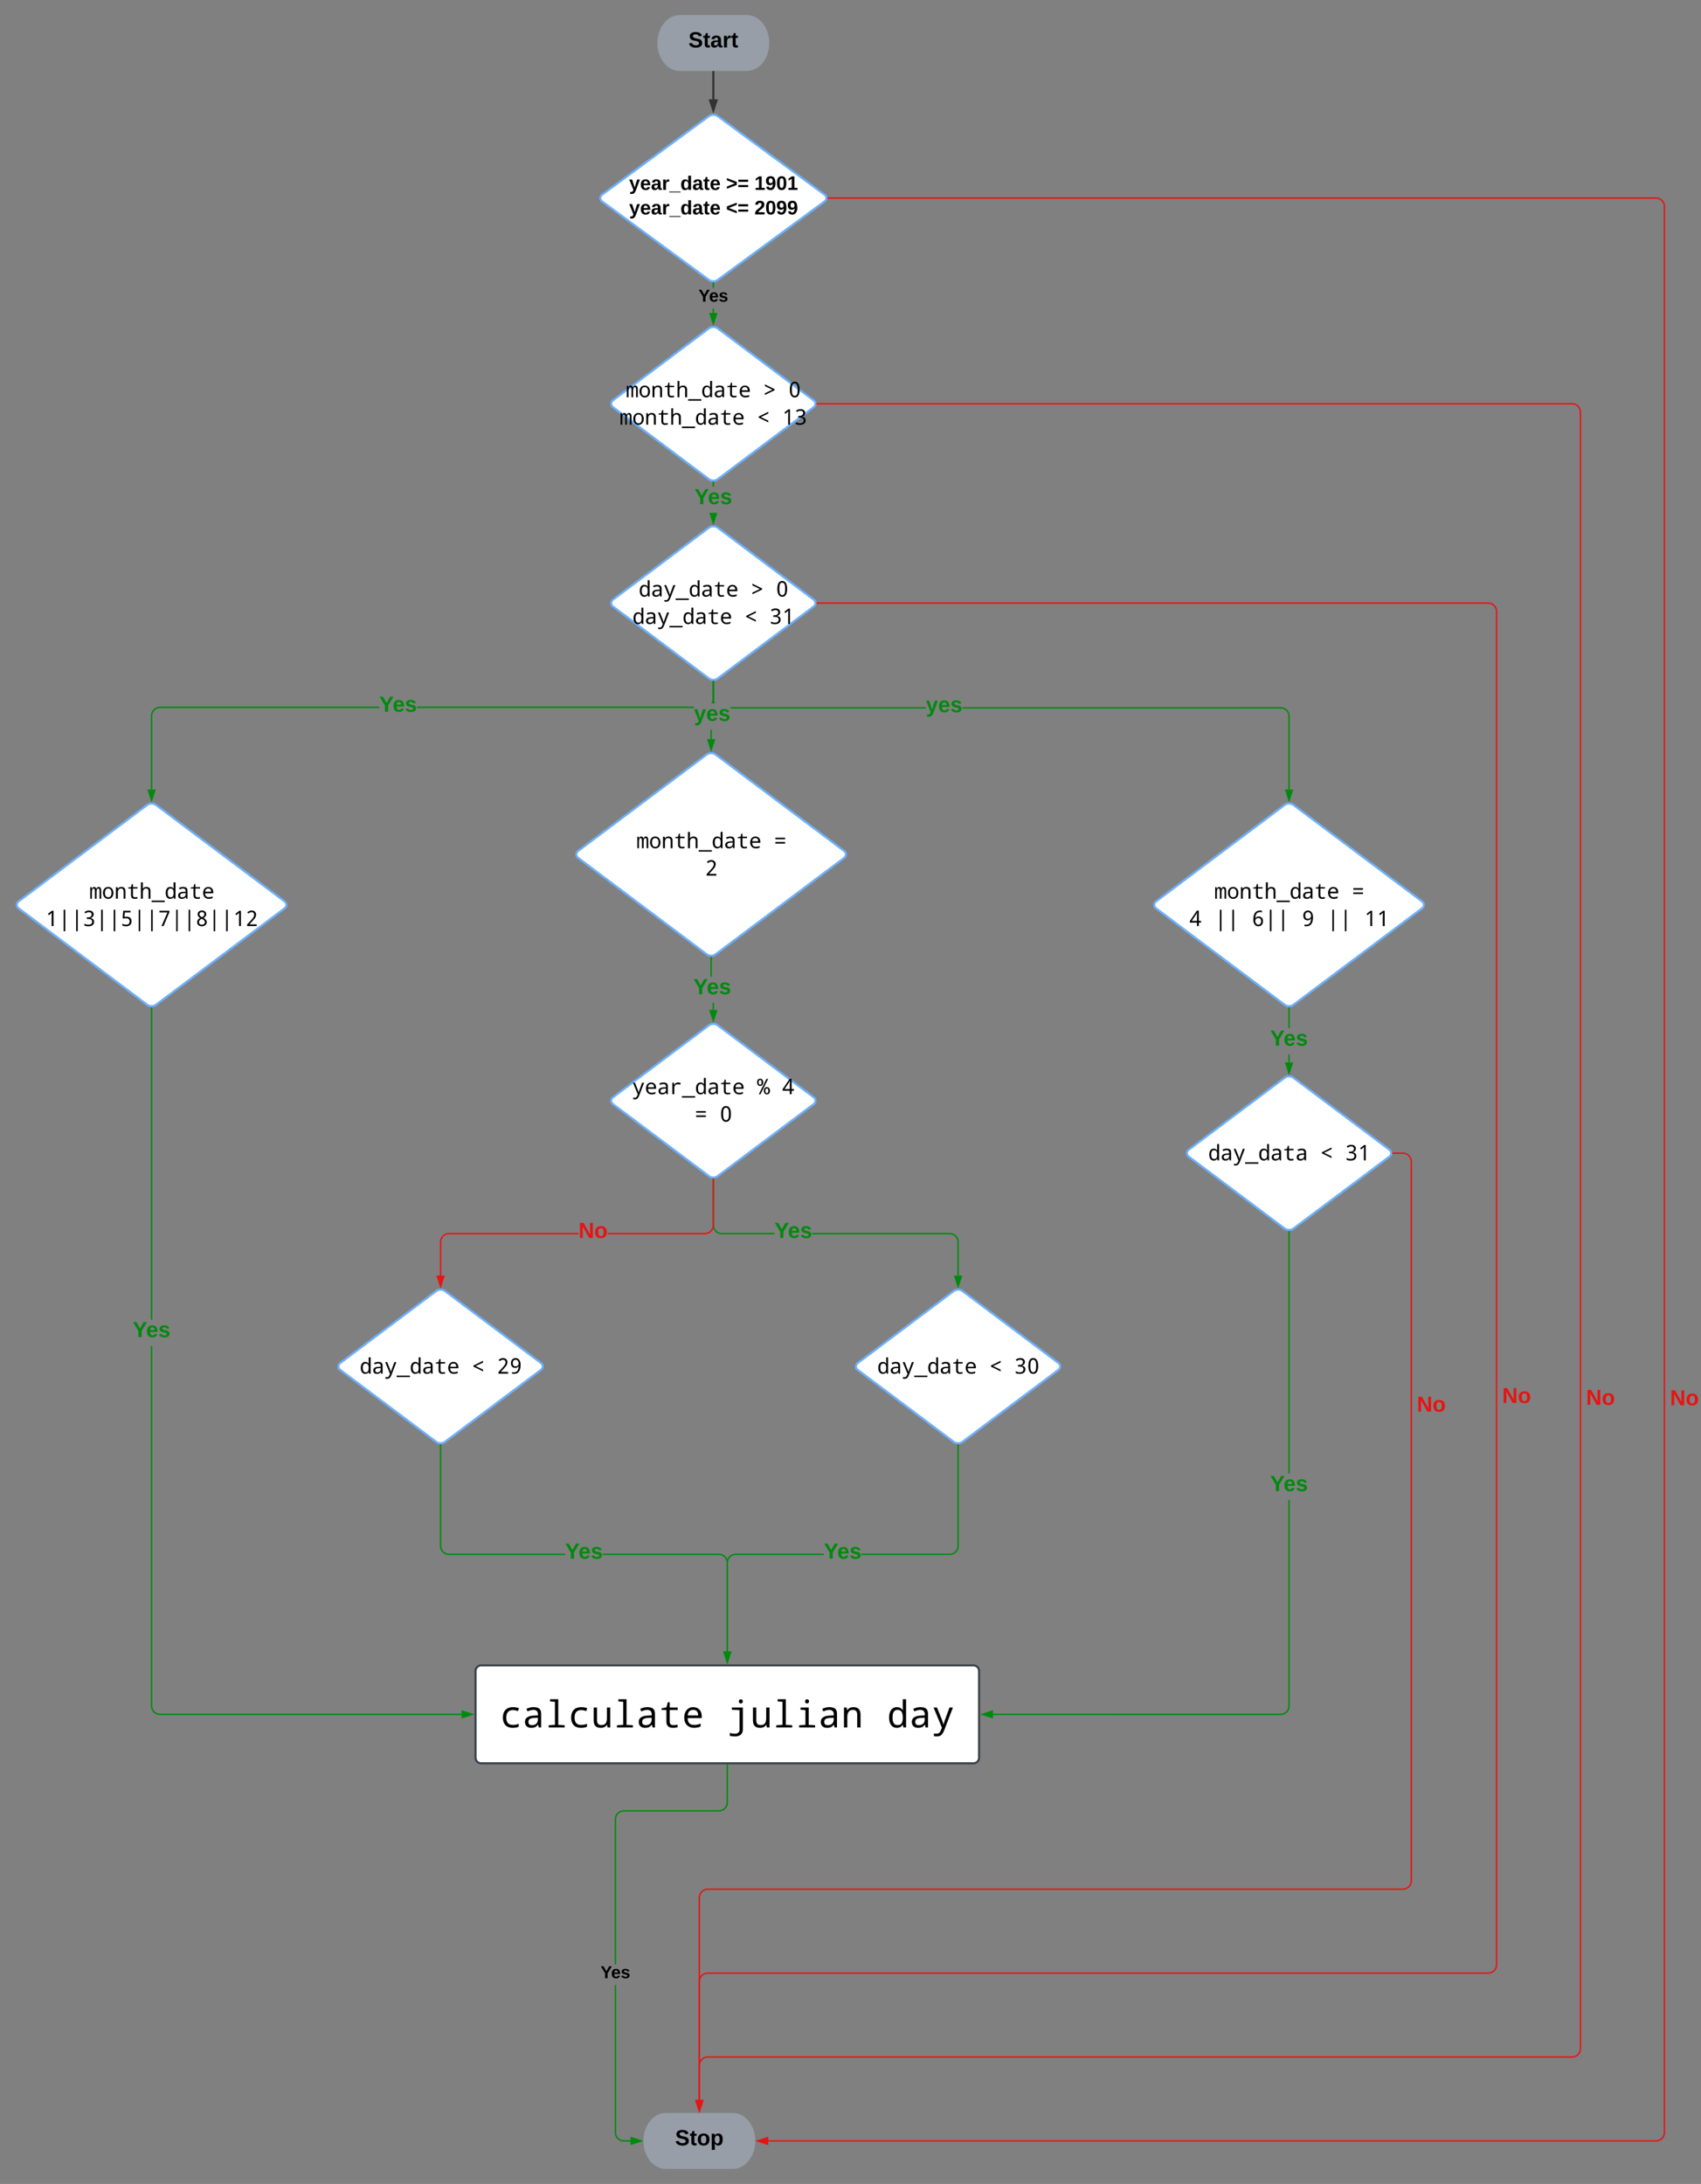 <svg xmlns="http://www.w3.org/2000/svg" xmlns:xlink="http://www.w3.org/1999/xlink" xmlns:lucid="lucid" width="2432.31" height="3123"><rect width="100%" height="100%" fill="#808080" stroke="none"/><g transform="translate(280 241.5)" lucid:page-tab-id="0_0"><path d="M788-220c17.67 0 32 17.9 32 40s-14.33 40-32 40h-96c-17.67 0-32-17.9-32-40s14.33-40 32-40z" stroke="#000" stroke-opacity="0" stroke-width="3" fill="#979ea8"/><use xlink:href="#a" transform="matrix(1,0,0,1,665,-215) translate(39.402 41.267)"/><path d="M733.6 228.18a10.67 10.67 0 0 1 12.8 0l137.2 102.9a6 6 0 0 1 0 9.6l-137.2 102.9a10.67 10.67 0 0 1-12.8 0l-137.2-102.9a6 6 0 0 1 0-9.6z" stroke="#6db1ff" stroke-width="3" fill="#fff"/><use xlink:href="#b" transform="matrix(1,0,0,1,595,228.382) translate(19.913 98.208)"/><use xlink:href="#c" transform="matrix(1,0,0,1,595,228.382) translate(216.478 98.208)"/><use xlink:href="#d" transform="matrix(1,0,0,1,595,228.382) translate(252.217 98.208)"/><use xlink:href="#e" transform="matrix(1,0,0,1,595,228.382) translate(10.978 137.41)"/><use xlink:href="#f" transform="matrix(1,0,0,1,595,228.382) translate(207.544 137.41)"/><use xlink:href="#g" transform="matrix(1,0,0,1,595,228.382) translate(243.283 137.41)"/><path d="M768 2780c17.67 0 32 17.9 32 40s-14.33 40-32 40h-96c-17.67 0-32-17.9-32-40s14.33-40 32-40z" stroke="#000" stroke-opacity="0" stroke-width="3" fill="#979ea8"/><use xlink:href="#h" transform="matrix(1,0,0,1,645,2785) translate(40.316 41.267)"/><path d="M740-138.5v39" stroke="#333" stroke-width="3" fill="none"/><path d="M741.48-138.46h-2.96V-140h2.96z" stroke="#333" stroke-width=".05" fill="#333"/><path d="M740-83.73L735.37-98h9.26z" stroke="#333" stroke-width="3" fill="#333"/><path d="M733.55-75.26a10.9 10.9 0 0 1 12.9 0l152.73 112.2a5.88 5.88 0 0 1 0 9.5l-152.73 112.2a10.9 10.9 0 0 1-12.9 0L580.82 46.45a5.88 5.88 0 0 1 0-9.5z" stroke="#6db1ff" stroke-width="3" fill="#fff"/><use xlink:href="#i" transform="matrix(1,0,0,1,579.369,-75) translate(40.235 105.066)"/><use xlink:href="#j" transform="matrix(1,0,0,1,579.369,-75) translate(178.854 105.066)"/><use xlink:href="#k" transform="matrix(1,0,0,1,579.369,-75) translate(219.394 105.066)"/><use xlink:href="#l" transform="matrix(1,0,0,1,579.369,-75) translate(40.235 140.16)"/><use xlink:href="#m" transform="matrix(1,0,0,1,579.369,-75) translate(178.854 140.16)"/><use xlink:href="#n" transform="matrix(1,0,0,1,579.369,-75) translate(219.394 140.16)"/><path d="M740.98 206.04H739v-6.32H741zm0-35.92H739v-6.86H741z" stroke="#008a0e" stroke-width=".05" fill="#008a0e"/><path d="M740 162.26l.98-.06v1.1H739v-1.1z" fill="#008a0e"/><path stroke="#008a0e" stroke-width=".05" fill="#008a0e"/><path d="M740 221.3l-4.63-14.26h9.26z" fill="#008a0e"/><path d="M740 224.46l-5.98-18.4h11.96zm-3.3-16.44l3.3 10.13 3.3-10.13z" stroke="#008a0e" stroke-width=".05" fill="#008a0e"/><use xlink:href="#o" transform="matrix(1,0,0,1,718.759,170.122) translate(0.005 19.733)"/><path d="M2090.03 40.87l1.98.48 1.9.78 1.73 1.06 1.55 1.3 1.32 1.56 1.06 1.74.78 1.88.48 1.98.15 2v2754.38l-.15 2-.48 1.97-.78 1.9-1.06 1.73-1.32 1.55-1.55 1.32-1.74 1.06-1.9.78-1.97.48-2 .15H818.5v-1.94h1269.46l1.76-.14 1.7-.42 1.58-.66 1.48-.9 1.3-1.13 1.14-1.32.9-1.48.66-1.6.4-1.68.14-1.76V53.73l-.13-1.76-.42-1.7-.66-1.58-.9-1.5-1.13-1.3-1.32-1.13-1.48-.9-1.6-.66-1.68-.4-1.76-.13H904.1v-1.95h1183.94z" stroke="#e81313" stroke-width=".05" fill="#e81313"/><path d="M904.1 42.67H903l.1-.98-.1-.98h1.1z" fill="#e81313"/><path stroke="#e81313" stroke-width=".05" fill="#e81313"/><path d="M817.5 2824.64l-14.26-4.64 14.26-4.64z" fill="#e81313"/><path d="M818.48 2825.98l-18.4-5.98 18.4-5.98zm-12.1-5.98l10.15 3.3v-6.6z" stroke="#e81313" stroke-width=".05" fill="#e81313"/><use xlink:href="#p" transform="matrix(1,0,0,1,2108,1743.135) translate(0.005 24.889)"/><path d="M1970.03 335.06l1.98.48 1.9.78 1.73 1.06 1.55 1.32 1.32 1.55 1.06 1.74.78 1.87.48 1.98.15 2v2340.2l-.15 1.98-.48 1.98-.78 1.9-1.06 1.73-1.32 1.55-1.55 1.32-1.74 1.06-1.9.78-1.97.48-2 .15h-1236l-1.75.14-1.7.42-1.58.66-1.48.9-1.3 1.13-1.14 1.32-.9 1.48-.66 1.6-.4 1.68-.14 1.76v49.46H719v-49.54l.16-2 .48-1.97.78-1.9 1.06-1.73 1.32-1.55 1.55-1.32 1.74-1.06 1.9-.78 1.97-.48 2-.15h1236l1.75-.14 1.7-.42 1.58-.66 1.48-.9 1.3-1.13 1.14-1.32.9-1.48.66-1.6.4-1.68.14-1.76V347.92l-.13-1.76-.42-1.68-.66-1.6-.9-1.48-1.13-1.3-1.32-1.14-1.48-.9-1.6-.66-1.68-.4-1.76-.14H888.5v-1.95h1079.54z" stroke="#e81313" stroke-width=".05" fill="#e81313"/><path d="M888.53 336.86h-1.1l.08-.98-.08-.97h1.1z" fill="#e81313"/><path stroke="#e81313" stroke-width=".05" fill="#e81313"/><path d="M720 2776.76l-4.63-14.26h9.26z" fill="#e81313"/><path d="M720 2779.92l-5.98-18.4h11.96zm-3.3-16.45l3.3 10.14 3.3-10.13z" stroke="#e81313" stroke-width=".05" fill="#e81313"/><use xlink:href="#p" transform="matrix(1,0,0,1,1988,1742.53) translate(0.005 24.889)"/><path d="M-69.65 909.67a10.67 10.67 0 0 1 12.8 0l183.96 137.97a6 6 0 0 1 0 9.6L-56.84 1195.2a10.67 10.67 0 0 1-12.8 0l-183.95-137.97a6 6 0 0 1 0-9.6z" stroke="#6db1ff" stroke-width="3" fill="#fff"/><use xlink:href="#q" transform="matrix(1,0,0,1,-255,909.87) translate(102.652 133.708)"/><use xlink:href="#r" transform="matrix(1,0,0,1,-255,909.87) translate(40.109 172.91)"/><path d="M1556.85 909.67a10.67 10.67 0 0 1 12.8 0l183.95 137.97a6 6 0 0 1 0 9.6l-183.95 137.96a10.67 10.67 0 0 1-12.8 0l-183.96-137.97a6 6 0 0 1 0-9.6z" stroke="#6db1ff" stroke-width="3" fill="#fff"/><use xlink:href="#b" transform="matrix(1,0,0,1,1371.494,909.87) translate(84.783 133.708)"/><use xlink:href="#s" transform="matrix(1,0,0,1,1371.494,909.87) translate(281.348 133.708)"/><use xlink:href="#t" transform="matrix(1,0,0,1,1371.494,909.87) translate(49.043 172.91)"/><use xlink:href="#u" transform="matrix(1,0,0,1,1371.494,909.87) translate(84.783 172.91)"/><use xlink:href="#v" transform="matrix(1,0,0,1,1371.494,909.87) translate(138.391 172.91)"/><use xlink:href="#w" transform="matrix(1,0,0,1,1371.494,909.87) translate(209.87 172.91)"/><use xlink:href="#u" transform="matrix(1,0,0,1,1371.494,909.87) translate(245.609 172.91)"/><use xlink:href="#x" transform="matrix(1,0,0,1,1371.494,909.87) translate(299.217 172.91)"/><path d="M733.6 513.18a10.67 10.67 0 0 1 12.8 0l137.2 102.9a6 6 0 0 1 0 9.6l-137.2 102.9a10.67 10.67 0 0 1-12.8 0l-137.2-102.9a6 6 0 0 1 0-9.6z" stroke="#6db1ff" stroke-width="3" fill="#fff"/><use xlink:href="#y" transform="matrix(1,0,0,1,595,513.382) translate(37.783 98.208)"/><use xlink:href="#c" transform="matrix(1,0,0,1,595,513.382) translate(198.609 98.208)"/><use xlink:href="#d" transform="matrix(1,0,0,1,595,513.382) translate(234.348 98.208)"/><use xlink:href="#z" transform="matrix(1,0,0,1,595,513.382) translate(28.848 137.41)"/><use xlink:href="#f" transform="matrix(1,0,0,1,595,513.382) translate(189.674 137.41)"/><use xlink:href="#A" transform="matrix(1,0,0,1,595,513.382) translate(225.413 137.41)"/><path d="M740.98 454.38H739v-6.16H741z" stroke="#008a0e" stroke-width=".05" fill="#008a0e"/><path d="M740 447.22l.98-.07v1.1H739v-1.1z" fill="#008a0e"/><path stroke="#008a0e" stroke-width=".05" fill="#008a0e"/><path d="M740 506.3l-4.63-14.26h9.26z" fill="#008a0e"/><path d="M740 509.46l-5.68-17.48h11.36zm-3.3-16.44l3.3 10.13 3.3-10.13z" stroke="#008a0e" stroke-width=".05" fill="#008a0e"/><use xlink:href="#B" transform="matrix(1,0,0,1,713.019,454.384) translate(0.005 25.067)"/><path d="M1850.03 620.06l1.98.48 1.9.78 1.73 1.06 1.55 1.33 1.32 1.55 1.06 1.74.78 1.87.48 1.98.15 2v1935.2l-.15 1.98-.48 1.98-.78 1.9-1.06 1.73-1.32 1.55-1.55 1.32-1.74 1.06-1.9.78-1.97.48-2 .15h-1116l-1.75.14-1.7.42-1.58.66-1.48.9-1.3 1.13-1.14 1.32-.9 1.48-.66 1.6-.4 1.68-.14 1.76v169.46H719v-169.54l.16-2 .48-1.97.78-1.9 1.06-1.73 1.32-1.55 1.55-1.32 1.74-1.06 1.9-.78 1.97-.48 2-.15h1116l1.75-.14 1.7-.42 1.58-.66 1.48-.9 1.3-1.13 1.14-1.32.9-1.48.66-1.6.4-1.68.14-1.76V632.92l-.13-1.76-.42-1.68-.66-1.6-.9-1.48-1.13-1.3-1.32-1.13-1.48-.9-1.6-.67-1.68-.4-1.76-.14H888.5v-1.95h959.54z" stroke="#e81313" stroke-width=".05" fill="#e81313"/><path d="M888.53 621.86h-1.1l.08-.98-.08-.97h1.1z" fill="#e81313"/><path stroke="#e81313" stroke-width=".05" fill="#e81313"/><path d="M720 2776.76l-4.63-14.26h9.26z" fill="#e81313"/><path d="M720 2779.92l-5.98-18.4h11.96zm-3.3-16.45l3.3 10.14 3.3-10.13z" stroke="#e81313" stroke-width=".05" fill="#e81313"/><use xlink:href="#p" transform="matrix(1,0,0,1,1868,1739.867) translate(0.005 24.889)"/><path d="M1551.3 769.7l1.98.14 1.98.48 1.88.78 1.73 1.06 1.55 1.33 1.33 1.53 1.06 1.74.8 1.88.47 1.98.15 2v104.9h-1.95V782.7l-.14-1.76-.4-1.68-.66-1.6-.9-1.48-1.13-1.3-1.32-1.13-1.47-.9-1.6-.67-1.68-.4-1.76-.14h-455v-1.95zm-507.32 1.94H764.55v-1.95h279.43zm-303-13.02l.13 1.77.42 1.67.66 1.6.36.6h-2.23l-.64-1.6-.48-1.98-.15-2v-25.48h1.95z" stroke="#008a0e" stroke-width=".05" fill="#008a0e"/><path d="M740 732.22l.98-.07v1.1H739v-1.1z" fill="#008a0e"/><path stroke="#008a0e" stroke-width=".05" fill="#008a0e"/><path d="M1563.25 902.8l-4.64-14.27h9.28z" fill="#008a0e"/><path d="M1563.25 905.95l-5.98-18.4h11.95zm-3.3-16.44l3.3 10.14 3.3-10.13z" stroke="#008a0e" stroke-width=".05" fill="#008a0e"/><use xlink:href="#C" transform="matrix(1,0,0,1,1043.985,751.863) translate(0.005 25.067)"/><path d="M262.27 770.98H-51.2l-1.77.13-1.68.42-1.6.66-1.48.9-1.3 1.13-1.13 1.32-.9 1.48-.67 1.6-.4 1.68-.14 1.76v105.5h-1.95V781.95l.16-2 .47-1.97.8-1.9 1.05-1.73 1.33-1.55 1.55-1.32 1.73-1.06 1.88-.78 1.98-.48 2-.15h313.55zm450.06 0h-396.1V769h396.1zm28.64-12.94l-.15 2-.48 1.97-.78 1.9-.22.36h-2.3l.78-1.26.66-1.6.4-1.68.14-1.76v-24.74H741z" stroke="#008a0e" stroke-width=".05" fill="#008a0e"/><path d="M740 732.22l.98-.07v1.1H739v-1.1z" fill="#008a0e"/><path stroke="#008a0e" stroke-width=".05" fill="#008a0e"/><path d="M-63.25 902.8l-4.63-14.27h9.27z" fill="#008a0e"/><path d="M-63.25 905.95l-5.97-18.4h11.95zm-3.3-16.44l3.3 10.14 3.3-10.13z" stroke="#008a0e" stroke-width=".05" fill="#008a0e"/><use xlink:href="#B" transform="matrix(1,0,0,1,262.269,751.2) translate(0.005 25.067)"/><path d="M1564.22 1277.66h-1.95v-11.36h1.95zm0-48.96h-1.95v-28.86h1.95z" stroke="#008a0e" stroke-width=".05" fill="#008a0e"/><path d="M1563.25 1198.84l.97-.07v1.1h-1.95v-1.1z" fill="#008a0e"/><path stroke="#008a0e" stroke-width=".05" fill="#008a0e"/><path d="M1563.25 1292.93l-4.64-14.27h9.28z" fill="#008a0e"/><path d="M1563.25 1296.08l-5.98-18.4h11.95zm-3.3-16.44l3.3 10.13 3.3-10.13z" stroke="#008a0e" stroke-width=".05" fill="#008a0e"/><use xlink:href="#B" transform="matrix(1,0,0,1,1536.265,1228.7) translate(0.005 25.067)"/><path d="M1556.85 1299.8a10.67 10.67 0 0 1 12.8 0l137.2 102.9a6 6 0 0 1 0 9.6l-137.2 102.9a10.67 10.67 0 0 1-12.8 0l-137.2-102.9a6 6 0 0 1 0-9.6z" stroke="#6db1ff" stroke-width="3" fill="#fff"/><use xlink:href="#D" transform="matrix(1,0,0,1,1418.247,1300) translate(28.848 117.809)"/><use xlink:href="#f" transform="matrix(1,0,0,1,1418.247,1300) translate(189.674 117.809)"/><use xlink:href="#E" transform="matrix(1,0,0,1,1418.247,1300) translate(225.413 117.809)"/><path d="M1728.04 1406.68l1.98.48 1.88.78 1.74 1.06 1.54 1.32 1.33 1.55 1.07 1.74.78 1.9.48 1.97.15 2v1028.57l-.15 2-.48 1.97-.78 1.9-1.06 1.73-1.32 1.55-1.54 1.32-1.74 1.06-1.88.78-1.98.48-2 .15h-994l-1.76.14-1.7.42-1.58.66-1.48.9-1.3 1.13-1.14 1.32-.9 1.48-.66 1.6-.4 1.68-.14 1.76v289.46H719v-289.54l.16-2 .48-1.97.78-1.9 1.06-1.73 1.32-1.55 1.55-1.32 1.74-1.06 1.9-.78 1.97-.48 2-.15h994l1.76-.14 1.68-.42 1.6-.66 1.5-.9 1.3-1.13 1.13-1.32.9-1.48.66-1.6.4-1.68.13-1.76V1419.54l-.13-1.76-.4-1.7-.67-1.58-.9-1.48-1.13-1.3-1.3-1.14-1.5-.9-1.6-.66-1.67-.4-1.76-.14h-14.22v-1.95h14.3z" stroke="#e81313" stroke-width=".05" fill="#e81313"/><path d="M1711.78 1408.47h-1.12l.1-.97-.1-.97h1.12z" fill="#e81313"/><path stroke="#e81313" stroke-width=".05" fill="#e81313"/><path d="M720 2776.76l-4.63-14.26h9.26z" fill="#e81313"/><path d="M720 2779.92l-5.98-18.4h11.96zm-3.3-16.45l3.3 10.14 3.3-10.13z" stroke="#e81313" stroke-width=".05" fill="#e81313"/><use xlink:href="#p" transform="matrix(1,0,0,1,1746.009,1752.238) translate(0.005 24.889)"/><path d="M1564.22 2198.04l-.15 2-.48 1.97-.8 1.9-1.05 1.73-1.33 1.55-1.55 1.32-1.73 1.06-1.88.78-1.98.48-2 .15H1140v-1.94h411.2l1.77-.14 1.68-.42 1.6-.66 1.47-.9 1.32-1.13 1.12-1.32.9-1.48.67-1.6.4-1.68.14-1.76v-294.7h1.95zm0-332.38h-1.95v-345.82h1.95z" stroke="#008a0e" stroke-width=".05" fill="#008a0e"/><path d="M1563.25 1518.84l.97-.07v1.1h-1.95v-1.1z" fill="#008a0e"/><path stroke="#008a0e" stroke-width=".05" fill="#008a0e"/><path d="M1139 2214.64l-14.26-4.64 14.26-4.64z" fill="#008a0e"/><path d="M1139.98 2215.98l-18.4-5.98 18.4-5.98zm-12.1-5.98l10.15 3.3v-6.6z" stroke="#008a0e" stroke-width=".05" fill="#008a0e"/><use xlink:href="#B" transform="matrix(1,0,0,1,1536.265,1865.665) translate(0.005 25.067)"/><path d="M737.86 815.4h-1.95v-13.54h1.96zm3.12-51.14H739V733.2H741z" stroke="#008a0e" stroke-width=".05" fill="#008a0e"/><path d="M740 732.22l.98-.07v1.1H739v-1.1z" fill="#008a0e"/><path stroke="#008a0e" stroke-width=".05" fill="#008a0e"/><path d="M736.88 830.65l-4.63-14.26h9.27z" fill="#008a0e"/><path d="M736.88 833.8l-5.97-18.4h11.96zm-3.3-16.44l3.3 10.14 3.3-10.14z" stroke="#008a0e" stroke-width=".05" fill="#008a0e"/><use xlink:href="#F" transform="matrix(1,0,0,1,712.33,764.255) translate(0.005 25.067)"/><path d="M730.48 837.53a10.67 10.67 0 0 1 12.8 0L927.24 975.5a6 6 0 0 1 0 9.6l-183.96 137.96a10.67 10.67 0 0 1-12.8 0L546.53 985.1a6 6 0 0 1 0-9.6z" stroke="#6db1ff" stroke-width="3" fill="#fff"/><use xlink:href="#b" transform="matrix(1,0,0,1,545.13,837.727) translate(84.783 133.708)"/><use xlink:href="#s" transform="matrix(1,0,0,1,545.13,837.727) translate(281.348 133.708)"/><use xlink:href="#G" transform="matrix(1,0,0,1,545.13,837.727) translate(183.065 172.91)"/><path d="M740.98 1202.66H739v-9.93H741zm-3.12-47.53h-1.95v-27.44h1.96z" stroke="#008a0e" stroke-width=".05" fill="#008a0e"/><path d="M736.88 1126.7l.98-.07v1.1h-1.95v-1.1z" fill="#008a0e"/><path stroke="#008a0e" stroke-width=".05" fill="#008a0e"/><path d="M740 1217.93l-4.63-14.27h9.26z" fill="#008a0e"/><path d="M740 1221.08l-5.98-18.4h11.96zm-3.3-16.44l3.3 10.13 3.3-10.13z" stroke="#008a0e" stroke-width=".05" fill="#008a0e"/><use xlink:href="#B" transform="matrix(1,0,0,1,711.46,1155.129) translate(0.005 25.067)"/><path d="M733.6 1224.8a10.67 10.67 0 0 1 12.8 0l137.2 102.9a6 6 0 0 1 0 9.6l-137.2 102.9a10.67 10.67 0 0 1-12.8 0l-137.2-102.9a6 6 0 0 1 0-9.6z" stroke="#6db1ff" stroke-width="3" fill="#fff"/><use xlink:href="#H" transform="matrix(1,0,0,1,595,1225) translate(28.848 98.208)"/><use xlink:href="#I" transform="matrix(1,0,0,1,595,1225) translate(207.544 98.208)"/><use xlink:href="#J" transform="matrix(1,0,0,1,595,1225) translate(243.283 98.208)"/><use xlink:href="#K" transform="matrix(1,0,0,1,595,1225) translate(118.196 137.41)"/><use xlink:href="#L" transform="matrix(1,0,0,1,595,1225) translate(153.935 137.41)"/><path d="M1078.04 1521.53l2 .15 1.97.48 1.9.78 1.73 1.06 1.55 1.32 1.32 1.55 1.06 1.74.78 1.9.48 1.97.15 2v48.2h-1.94v-48.13l-.14-1.76-.42-1.7-.66-1.58-.9-1.48-1.13-1.3-1.32-1.14-1.48-.9-1.6-.66-1.68-.4-1.76-.14h-196.5v-1.95zm-336.93-9.3l.42 1.68.66 1.6.9 1.48 1.13 1.3 1.32 1.14 1.48.9 1.6.66 1.68.4 1.76.14h75.44v1.95h-75.52l-2-.15-1.97-.48-1.9-.78-1.73-1.06-1.55-1.32-1.32-1.55-1.06-1.74-.78-1.9-.48-1.97-.15-2v-65.7h1.95v65.63z" stroke="#008a0e" stroke-width=".05" fill="#008a0e"/><path d="M740 1443.84l.98-.07v1.1H739v-1.1z" fill="#008a0e"/><path stroke="#008a0e" stroke-width=".05" fill="#008a0e"/><path d="M1090 1597.93l-4.63-14.27h9.27z" fill="#008a0e"/><path d="M1090 1601.08l-5.98-18.4h11.96zm-3.3-16.44l3.3 10.13 3.3-10.13z" stroke="#008a0e" stroke-width=".05" fill="#008a0e"/><use xlink:href="#B" transform="matrix(1,0,0,1,827.484,1503.7) translate(0.005 25.067)"/><path d="M1083.6 1604.8a10.67 10.67 0 0 1 12.8 0l137.2 102.9a6 6 0 0 1 0 9.6l-137.2 102.9a10.67 10.67 0 0 1-12.8 0l-137.2-102.9a6 6 0 0 1 0-9.6z" stroke="#6db1ff" stroke-width="3" fill="#fff"/><use xlink:href="#y" transform="matrix(1,0,0,1,945,1605) translate(28.848 117.809)"/><use xlink:href="#f" transform="matrix(1,0,0,1,945,1605) translate(189.674 117.809)"/><use xlink:href="#M" transform="matrix(1,0,0,1,945,1605) translate(225.413 117.809)"/><path d="M547.2 1523.47H362.04l-1.76.14-1.7.42-1.58.66-1.48.9-1.3 1.13-1.14 1.32-.9 1.48-.66 1.6-.4 1.68-.14 1.76v48.12h-1.96v-48.2l.16-2 .48-1.97.78-1.9 1.06-1.73 1.32-1.55 1.55-1.32 1.74-1.06 1.9-.78 1.97-.48 2-.15H547.2zm193.77-12.93l-.15 2-.48 1.97-.78 1.9-1.06 1.73-1.32 1.55-1.55 1.32-1.74 1.06-1.9.78-1.97.48-2 .15H588.8v-1.94h139.16l1.76-.14 1.7-.42 1.58-.66 1.48-.9 1.3-1.13 1.14-1.32.9-1.48.66-1.6.4-1.68.14-1.76v-65.62H741z" stroke="#e81313" stroke-width=".05" fill="#e81313"/><path d="M740 1443.84l.98-.07v1.1H739v-1.1z" fill="#e81313"/><path stroke="#e81313" stroke-width=".05" fill="#e81313"/><path d="M350 1597.93l-4.63-14.27h9.26z" fill="#e81313"/><path d="M350 1601.08l-5.98-18.4h11.96zm-3.3-16.44l3.3 10.13 3.3-10.13z" stroke="#e81313" stroke-width=".05" fill="#e81313"/><g><use xlink:href="#N" transform="matrix(1,0,0,1,547.198,1503.7) translate(0.005 25.067)"/></g><path d="M343.6 1604.8a10.67 10.67 0 0 1 12.8 0l137.2 102.9a6 6 0 0 1 0 9.6l-137.2 102.9a10.67 10.67 0 0 1-12.8 0l-137.2-102.9a6 6 0 0 1 0-9.6z" stroke="#6db1ff" stroke-width="3" fill="#fff"/><g><use xlink:href="#y" transform="matrix(1,0,0,1,205,1605) translate(28.848 117.809)"/><use xlink:href="#f" transform="matrix(1,0,0,1,205,1605) translate(189.674 117.809)"/><use xlink:href="#O" transform="matrix(1,0,0,1,205,1605) translate(225.413 117.809)"/></g><path d="M-62.27 2197.96l.14 1.76.4 1.7.66 1.58.9 1.48 1.13 1.3 1.3 1.14 1.5.9 1.6.66 1.67.4 1.76.14H380v1.95H-51.3l-1.98-.15-1.98-.48-1.88-.78-1.73-1.06-1.55-1.32-1.33-1.55-1.06-1.74-.8-1.9-.46-1.97-.16-2v-514.87h1.95zm0-552.4h-1.95v-445.72h1.95z" stroke="#008a0e" stroke-width=".05" fill="#008a0e"/><path d="M-63.25 1198.84l.98-.07v1.1h-1.95v-1.1z" fill="#008a0e"/><path stroke="#008a0e" stroke-width=".05" fill="#008a0e"/><path d="M395.26 2210l-14.26 4.64v-9.28z" fill="#008a0e"/><path d="M398.42 2210l-18.4 5.98v-11.96zm-16.45 3.3l10.14-3.3-10.13-3.3z" stroke="#008a0e" stroke-width=".05" fill="#008a0e"/><g><use xlink:href="#B" transform="matrix(1,0,0,1,-90.228,1645.562) translate(0.005 25.067)"/></g><path d="M400 2148a8 8 0 0 1 8-8h704a8 8 0 0 1 8 8v124a8 8 0 0 1-8 8H408a8 8 0 0 1-8-8z" stroke="#3a414a" stroke-width="3" fill="#fff"/><g><use xlink:href="#P" transform="matrix(1,0,0,1,405,2145) translate(29.614 83.771)"/><use xlink:href="#Q" transform="matrix(1,0,0,1,405,2145) translate(355 83.771)"/><use xlink:href="#R" transform="matrix(1,0,0,1,405,2145) translate(582.77 83.771)"/></g><path d="M748.04 1980.2l2 .15 1.97.48 1.9.78 1.73 1.07 1.55 1.32 1.32 1.54 1.06 1.74.78 1.88.48 1.98.15 2V2120h-1.95v-126.8l-.13-1.76-.42-1.68-.66-1.6-.9-1.47-1.13-1.33-1.32-1.12-1.48-.9-1.6-.66-1.68-.42-1.76-.14H581.98v-1.95zm-396.93-9.3l.42 1.67.66 1.6.9 1.48 1.13 1.3 1.32 1.13 1.48.9 1.6.67 1.68.4 1.76.14h165.98v1.94H361.96l-2-.15-1.97-.5-1.9-.77-1.73-1.06-1.55-1.33-1.32-1.54-1.06-1.74-.78-1.88-.48-1.98-.16-2v-144.36h1.96v144.3z" stroke="#008a0e" stroke-width=".05" fill="#008a0e"/><path d="M350 1823.84l.98-.07v1.1h-1.96v-1.1z" fill="#008a0e"/><path stroke="#008a0e" stroke-width=".05" fill="#008a0e"/><path d="M760 2135.26l-4.63-14.26h9.26z" fill="#008a0e"/><path d="M760 2138.42l-5.98-18.4h11.96zm-3.3-16.45l3.3 10.14 3.3-10.13z" stroke="#008a0e" stroke-width=".05" fill="#008a0e"/><g><use xlink:href="#B" transform="matrix(1,0,0,1,528.019,1962.368) translate(0.005 25.067)"/></g><path d="M898.02 1982.14H772.04l-1.76.14-1.7.4-1.58.67-1.48.9-1.3 1.13-1.14 1.3-.9 1.48-.66 1.6-.4 1.68-.14 1.77V2120H759v-126.87l.16-2 .48-1.97.78-1.88 1.06-1.74 1.32-1.55 1.55-1.33 1.74-1.07 1.9-.77 1.97-.48 2-.16H898zm192.95-12.93l-.15 2-.48 1.98-.78 1.88-1.06 1.74-1.32 1.55-1.55 1.32-1.74 1.06-1.9.78-1.97.5-2 .14H952v-1.95h125.98l1.76-.14 1.7-.4 1.58-.67 1.48-.9 1.3-1.14 1.14-1.3.9-1.5.66-1.6.4-1.67.14-1.77v-144.3h1.95z" stroke="#008a0e" stroke-width=".05" fill="#008a0e"/><path d="M1090 1823.84l.97-.07v1.1h-1.94v-1.1z" fill="#008a0e"/><path stroke="#008a0e" stroke-width=".05" fill="#008a0e"/><path d="M760 2135.26l-4.63-14.26h9.26z" fill="#008a0e"/><path d="M760 2138.42l-5.98-18.4h11.96zm-3.3-16.45l3.3 10.14 3.3-10.13z" stroke="#008a0e" stroke-width=".05" fill="#008a0e"/><g><use xlink:href="#B" transform="matrix(1,0,0,1,898.019,1962.368) translate(0.005 25.067)"/></g><path d="M600.98 2807.96l.13 1.76.42 1.7.66 1.58.9 1.48 1.13 1.3 1.32 1.14 1.48.9 1.6.66 1.68.4 1.76.14h9.46v1.95h-9.54l-2-.15-1.97-.48-1.9-.78-1.73-1.06-1.55-1.32-1.32-1.55-1.06-1.74-.78-1.9-.48-1.97-.15-2v-210.87h1.95zm160-471.92l-.16 2-.48 1.97-.78 1.9-1.06 1.73-1.32 1.55-1.55 1.32-1.74 1.06-1.9.78-1.97.48-2 .15h-136l-1.75.14-1.7.42-1.58.66-1.48.9-1.3 1.13-1.14 1.32-.9 1.48-.66 1.6-.4 1.68-.14 1.76v207.52H599v-207.6l.16-2 .48-1.97.78-1.9 1.06-1.73 1.32-1.55 1.55-1.32 1.74-1.06 1.9-.78 1.97-.48 2-.15h136l1.75-.14 1.7-.42 1.58-.66 1.48-.9 1.3-1.13 1.14-1.32.9-1.48.66-1.6.4-1.68.14-1.76v-53.46H761z" stroke="#008a0e" stroke-width=".05" fill="#008a0e"/><path d="M760.98 2282.53H759v-1.03H761z" fill="#008a0e"/><path stroke="#008a0e" stroke-width=".05" fill="#008a0e"/><path d="M636.76 2820l-14.26 4.64v-9.28z" fill="#008a0e"/><path d="M639.92 2820l-18.4 5.98v-11.96zm-16.45 3.3l10.14-3.3-10.13-3.3z" stroke="#008a0e" stroke-width=".05" fill="#008a0e"/><g><use xlink:href="#o" transform="matrix(1,0,0,1,578.759,2567.563) translate(0.005 19.733)"/></g><defs><path d="M169-182c-1-43-94-46-97-3 18 66 151 10 154 114 3 95-165 93-204 36-6-8-10-19-12-30l50-8c3 46 112 56 116 5-17-69-150-10-154-114-4-87 153-88 188-35 5 8 8 18 10 28" id="S"/><path d="M115-3C79 11 28 4 28-45v-112H4v-33h27l15-45h31v45h36v33H77v99c-1 23 16 31 38 25v30" id="T"/><path d="M133-34C117-15 103 5 69 4 32 3 11-16 11-54c-1-60 55-63 116-61 1-26-3-47-28-47-18 1-26 9-28 27l-52-2c7-38 36-58 82-57s74 22 75 68l1 82c-1 14 12 18 25 15v27c-30 8-71 5-69-32zm-48 3c29 0 43-24 42-57-32 0-66-3-65 30 0 17 8 27 23 27" id="U"/><path d="M135-150c-39-12-60 13-60 57V0H25l-1-190h47c2 13-1 29 3 40 6-28 27-53 61-41v41" id="V"/><g id="a"><use transform="matrix(0.087,0,0,0.087,0,0)" xlink:href="#S"/><use transform="matrix(0.087,0,0,0.087,20.889,0)" xlink:href="#T"/><use transform="matrix(0.087,0,0,0.087,31.246,0)" xlink:href="#U"/><use transform="matrix(0.087,0,0,0.087,48.654,0)" xlink:href="#V"/><use transform="matrix(0.087,0,0,0.087,60.839,0)" xlink:href="#T"/></g><path d="M977 0v-707c0-97-9-165-27-203s-47-57-88-57c-58 0-100 28-126 83s-40 148-40 278V0H535v-707c0-173-42-260-125-260-56 0-96 26-120 79s-36 160-36 319V0H92v-1098h127l27 148h10c45-112 112-168 201-168 109 0 180 61 213 182h6c51-121 124-182 219-182 85 0 147 30 186 92s58 165 58 309V0H977" id="W"/><path d="M1112-551c0 331-186 571-502 571-301 0-495-251-495-571 0-330 184-567 501-567 302 0 496 249 496 567zM614-131c207 0 310-140 310-420 0-277-104-416-312-416-206 0-309 139-309 416 0 280 104 420 311 420" id="X"/><path d="M887 0v-707c0-173-79-260-238-260-205 0-307 133-307 398V0H160v-1098h147l27 148h10c69-112 181-168 336-168 259 0 389 134 389 401V0H887" id="Y"/><path d="M1020-150v138C933 9 849 20 768 20 527 20 406-95 406-324v-637H139v-94l267-49 77-287h105v293h438v137H588v637c0 130 64 195 192 195 62 0 142-7 240-21" id="Z"/><path d="M887 0v-707c0-173-79-260-238-260-205 0-307 133-307 398V0H160v-1556h182c-2 202 6 416-8 606h10c69-112 181-168 336-168 259 0 389 134 389 401V0H887" id="aa"/><path d="M1243 324H-16V184h1259v140" id="ab"/><path d="M137-547c0-322 136-571 430-571 137 0 245 53 322 160h12c-24-215-7-376-12-598h182V0H924l-27-147h-8C814-36 706 20 567 20c-294 0-430-246-430-567zm463 416c241 0 288-157 289-416 0-151-23-259-69-323s-121-97-222-97c-181 0-272 141-272 422 0 276 91 414 274 414" id="ac"/><path d="M596-1118c288 2 430 92 430 366V0H895l-37-152h-8C752-34 680 17 483 20 272 23 135-98 135-307c0-221 170-337 510-348l203-7c15-197-55-305-244-305-98 0-207 27-328 82l-63-137c131-64 258-96 383-96zm-72 991c194 0 325-116 322-311v-99c-251 15-522-6-522 232 0 119 67 178 200 178" id="ad"/><path d="M631-1118c283 0 470 204 465 491v113H322c5 250 120 375 344 375 130 0 253-25 370-76v160C925-5 804 20 672 20c-329 0-539-224-539-561 0-331 182-577 498-577zM326-662h573c0-203-91-305-272-305-183 0-284 102-301 305" id="ae"/><g id="b"><use transform="matrix(0.015,0,0,0.015,0,0)" xlink:href="#W"/><use transform="matrix(0.015,0,0,0.015,17.87,0)" xlink:href="#X"/><use transform="matrix(0.015,0,0,0.015,35.739,0)" xlink:href="#Y"/><use transform="matrix(0.015,0,0,0.015,53.609,0)" xlink:href="#Z"/><use transform="matrix(0.015,0,0,0.015,71.478,0)" xlink:href="#aa"/><use transform="matrix(0.015,0,0,0.015,89.348,0)" xlink:href="#ab"/><use transform="matrix(0.015,0,0,0.015,107.217,0)" xlink:href="#ac"/><use transform="matrix(0.015,0,0,0.015,125.087,0)" xlink:href="#ad"/><use transform="matrix(0.015,0,0,0.015,142.957,0)" xlink:href="#Z"/><use transform="matrix(0.015,0,0,0.015,160.826,0)" xlink:href="#ae"/></g><path d="M152-381l714-342-714-342v-160l923 451v102L152-221v-160" id="af"/><use transform="matrix(0.015,0,0,0.015,0,0)" xlink:href="#af" id="c"/><path d="M612 20c-153 0-268-65-347-194S147-489 147-733c0-501 155-752 465-752 155 0 271 64 350 193s119 316 119 559c0 502-156 753-469 753zm0-155c98 0 165-50 216-141 86-153 87-759 0-912-51-91-118-141-216-141-97 0-162 49-212 139-85 152-84 764 0 915 50 90 115 140 212 140" id="ag"/><use transform="matrix(0.015,0,0,0.015,0,0)" xlink:href="#ag" id="d"/><g id="e"><use transform="matrix(0.015,0,0,0.015,0,0)" xlink:href="#W"/><use transform="matrix(0.015,0,0,0.015,17.87,0)" xlink:href="#X"/><use transform="matrix(0.015,0,0,0.015,35.739,0)" xlink:href="#Y"/><use transform="matrix(0.015,0,0,0.015,53.609,0)" xlink:href="#Z"/><use transform="matrix(0.015,0,0,0.015,71.478,0)" xlink:href="#aa"/><use transform="matrix(0.015,0,0,0.015,89.348,0)" xlink:href="#ab"/><use transform="matrix(0.015,0,0,0.015,107.217,0)" xlink:href="#ac"/><use transform="matrix(0.015,0,0,0.015,125.087,0)" xlink:href="#ad"/><use transform="matrix(0.015,0,0,0.015,142.957,0)" xlink:href="#Z"/><use transform="matrix(0.015,0,0,0.015,160.826,0)" xlink:href="#ae"/></g><path d="M1075-221L152-672v-102l923-451v160L360-723l715 342v160" id="ah"/><use transform="matrix(0.015,0,0,0.015,0,0)" xlink:href="#ah" id="f"/><path d="M758 0H582c3-449-8-824 8-1274-61 68-188 168-268 234l-97-123 383-299h150V0" id="ai"/><path d="M1010-1120c0 200-132 322-316 350v6c241 31 361 147 361 348 0 294-219 436-537 436-161 0-290-26-387-79v-170c123 64 250 96 383 96 236 0 354-96 354-289 0-172-127-258-381-258H354v-151h133c195 4 334-97 336-277 1-140-106-221-250-221-119 0-233 40-344 121l-92-125c125-100 270-150 436-150 252 0 437 128 437 363" id="aj"/><g id="g"><use transform="matrix(0.015,0,0,0.015,0,0)" xlink:href="#ai"/><use transform="matrix(0.015,0,0,0.015,17.87,0)" xlink:href="#aj"/></g><path d="M110-194c64 0 96 36 96 99 0 64-35 99-97 99-61 0-95-36-95-99 0-62 34-99 96-99zm-1 164c35 0 45-28 45-65 0-40-10-65-43-65-34 0-45 26-45 65 0 36 10 65 43 65" id="ak"/><path d="M135-194c53 0 70 44 70 98 0 56-19 98-73 100-31 1-45-17-59-34 3 33 2 69 2 105H25l-1-265h48c2 10 0 23 3 31 11-24 29-35 60-35zM114-30c33 0 39-31 40-66 0-38-9-64-40-64-56 0-55 130 0 130" id="al"/><g id="h"><use transform="matrix(0.087,0,0,0.087,0,0)" xlink:href="#S"/><use transform="matrix(0.087,0,0,0.087,20.889,0)" xlink:href="#T"/><use transform="matrix(0.087,0,0,0.087,31.246,0)" xlink:href="#ak"/><use transform="matrix(0.087,0,0,0.087,50.307,0)" xlink:href="#al"/></g><path d="M123 10C108 53 80 86 19 72V37c35 8 53-11 59-39L3-190h52l48 148c12-52 28-100 44-148h51" id="am"/><path d="M185-48c-13 30-37 53-82 52C43 2 14-33 14-96s30-98 90-98c62 0 83 45 84 108H66c0 31 8 55 39 56 18 0 30-7 34-22zm-45-69c5-46-57-63-70-21-2 6-4 13-4 21h74" id="an"/><path d="M-4 44V30h207v14H-4" id="ao"/><path d="M88-194c31-1 46 15 58 34l-1-101h50l1 261h-48c-2-10 0-23-3-31C134-8 116 4 84 4 32 4 16-41 15-95c0-56 19-97 73-99zm17 164c33 0 40-30 41-66 1-37-9-64-41-64s-38 30-39 65c0 43 13 65 39 65" id="ap"/><g id="i"><use transform="matrix(0.078,0,0,0.078,0,0)" xlink:href="#am"/><use transform="matrix(0.078,0,0,0.078,15.593,0)" xlink:href="#an"/><use transform="matrix(0.078,0,0,0.078,31.185,0)" xlink:href="#U"/><use transform="matrix(0.078,0,0,0.078,46.778,0)" xlink:href="#V"/><use transform="matrix(0.078,0,0,0.078,57.693,0)" xlink:href="#ao"/><use transform="matrix(0.078,0,0,0.078,73.285,0)" xlink:href="#ap"/><use transform="matrix(0.078,0,0,0.078,90.359,0)" xlink:href="#U"/><use transform="matrix(0.078,0,0,0.078,105.952,0)" xlink:href="#T"/><use transform="matrix(0.078,0,0,0.078,115.229,0)" xlink:href="#an"/></g><path d="M15-22v-40l146-57-146-57v-40l181 69v56" id="aq"/><path d="M15-148v-39h180v39H15zm0 97v-39h180v39H15" id="ar"/><g id="j"><use transform="matrix(0.078,0,0,0.078,0,0)" xlink:href="#aq"/><use transform="matrix(0.078,0,0,0.078,16.372,0)" xlink:href="#ar"/></g><path d="M23 0v-37h61v-169l-59 37v-38l62-41h46v211h57V0H23" id="as"/><path d="M99-251c69 0 84 53 88 123 5 99-61 162-144 118-15-8-21-25-26-45l46-6c4 31 50 33 63 7 7-15 12-36 12-60-9 18-29 28-54 28-48 0-72-32-72-82 0-55 31-83 87-83zm-1 128c24 0 37-16 37-39 0-27-10-51-37-51-25 0-35 19-35 45 0 25 10 45 35 45" id="at"/><path d="M101-251c68 0 84 54 84 127C185-50 166 4 99 4S15-52 14-124c-1-75 17-127 87-127zm-1 216c37-5 36-46 36-89s4-89-36-89c-39 0-36 45-36 89 0 43-3 85 36 89" id="au"/><g id="k"><use transform="matrix(0.078,0,0,0.078,0,0)" xlink:href="#as"/><use transform="matrix(0.078,0,0,0.078,15.593,0)" xlink:href="#at"/><use transform="matrix(0.078,0,0,0.078,31.185,0)" xlink:href="#au"/><use transform="matrix(0.078,0,0,0.078,46.778,0)" xlink:href="#as"/></g><g id="l"><use transform="matrix(0.078,0,0,0.078,0,0)" xlink:href="#am"/><use transform="matrix(0.078,0,0,0.078,15.593,0)" xlink:href="#an"/><use transform="matrix(0.078,0,0,0.078,31.185,0)" xlink:href="#U"/><use transform="matrix(0.078,0,0,0.078,46.778,0)" xlink:href="#V"/><use transform="matrix(0.078,0,0,0.078,57.693,0)" xlink:href="#ao"/><use transform="matrix(0.078,0,0,0.078,73.285,0)" xlink:href="#ap"/><use transform="matrix(0.078,0,0,0.078,90.359,0)" xlink:href="#U"/><use transform="matrix(0.078,0,0,0.078,105.952,0)" xlink:href="#T"/><use transform="matrix(0.078,0,0,0.078,115.229,0)" xlink:href="#an"/></g><path d="M15-91v-56l181-69v40L49-119l147 57v40" id="av"/><g id="m"><use transform="matrix(0.078,0,0,0.078,0,0)" xlink:href="#av"/><use transform="matrix(0.078,0,0,0.078,16.372,0)" xlink:href="#ar"/></g><path d="M182-182c0 78-84 86-111 141h115V0H12c-6-101 99-100 120-180 1-22-12-31-33-32-23 0-32 14-35 34l-49-3c5-45 32-70 84-70 51 0 83 22 83 69" id="aw"/><g id="n"><use transform="matrix(0.078,0,0,0.078,0,0)" xlink:href="#aw"/><use transform="matrix(0.078,0,0,0.078,15.593,0)" xlink:href="#au"/><use transform="matrix(0.078,0,0,0.078,31.185,0)" xlink:href="#at"/><use transform="matrix(0.078,0,0,0.078,46.778,0)" xlink:href="#at"/></g><path d="M146-102V0H94v-102L6-248h54l60 105 60-105h54" id="ax"/><path d="M137-138c1-29-70-34-71-4 15 46 118 7 119 86 1 83-164 76-172 9l43-7c4 19 20 25 44 25 33 8 57-30 24-41C81-84 22-81 20-136c-2-80 154-74 161-7" id="ay"/><g id="o"><use transform="matrix(0.069,0,0,0.069,0,0)" xlink:href="#ax"/><use transform="matrix(0.069,0,0,0.069,15.074,0)" xlink:href="#an"/><use transform="matrix(0.069,0,0,0.069,28.778,0)" xlink:href="#ay"/></g><path fill="#e81313" d="M175 0L67-191c6 58 2 128 3 191H24v-248h59L193-55c-6-58-2-129-3-193h46V0h-61" id="az"/><path fill="#e81313" d="M110-194c64 0 96 36 96 99 0 64-35 99-97 99-61 0-95-36-95-99 0-62 34-99 96-99zm-1 164c35 0 45-28 45-65 0-40-10-65-43-65-34 0-45 26-45 65 0 36 10 65 43 65" id="aA"/><g id="p"><use transform="matrix(0.086,0,0,0.086,0,0)" xlink:href="#az"/><use transform="matrix(0.086,0,0,0.086,22.383,0)" xlink:href="#aA"/></g><g id="q"><use transform="matrix(0.015,0,0,0.015,0,0)" xlink:href="#W"/><use transform="matrix(0.015,0,0,0.015,17.87,0)" xlink:href="#X"/><use transform="matrix(0.015,0,0,0.015,35.739,0)" xlink:href="#Y"/><use transform="matrix(0.015,0,0,0.015,53.609,0)" xlink:href="#Z"/><use transform="matrix(0.015,0,0,0.015,71.478,0)" xlink:href="#aa"/><use transform="matrix(0.015,0,0,0.015,89.348,0)" xlink:href="#ab"/><use transform="matrix(0.015,0,0,0.015,107.217,0)" xlink:href="#ac"/><use transform="matrix(0.015,0,0,0.015,125.087,0)" xlink:href="#ad"/><use transform="matrix(0.015,0,0,0.015,142.957,0)" xlink:href="#Z"/><use transform="matrix(0.015,0,0,0.015,160.826,0)" xlink:href="#ae"/></g><path d="M539-1556h149V492H539v-2048" id="aB"/><path d="M1055-469c0 318-203 489-527 489-149 0-268-26-356-79v-172c96 64 216 96 360 96 224 0 336-105 336-314 0-196-115-294-344-294-59 0-136 9-231 26l-90-57 55-688h690v166H416l-39 419c71-13 141-20 209-20 270-4 469 161 469 428" id="aC"/><path d="M334 0l563-1296H143v-166h940v145L528 0H334" id="aD"/><path d="M614-1485c230 0 412 129 412 352 0 153-87 273-262 359 206 107 309 238 309 393 0 249-200 401-459 401-271 0-458-134-458-393 0-171 94-302 282-393-157-97-235-220-235-369 0-219 188-350 411-350zm-2 152c-137 0-233 71-231 207 0 60 16 110 49 152s95 84 186 126c155-69 232-161 232-278 1-138-96-207-236-207zm-2 1202c171 0 285-85 285-248 0-60-22-112-63-159-43-49-141-111-244-158-169 81-254 189-254 325 0 160 92 240 276 240" id="aE"/><path d="M594-1483c248 0 420 149 418 391 0 79-21 160-59 244-73 161-414 504-572 674v8h688V0H158v-156c172-193 489-508 607-698 43-69 62-147 62-231 0-146-91-244-235-244-107 0-213 46-318 137l-102-119c128-115 269-172 422-172" id="aF"/><g id="r"><use transform="matrix(0.015,0,0,0.015,0,0)" xlink:href="#ai"/><use transform="matrix(0.015,0,0,0.015,17.87,0)" xlink:href="#aB"/><use transform="matrix(0.015,0,0,0.015,35.739,0)" xlink:href="#aB"/><use transform="matrix(0.015,0,0,0.015,53.609,0)" xlink:href="#aj"/><use transform="matrix(0.015,0,0,0.015,71.478,0)" xlink:href="#aB"/><use transform="matrix(0.015,0,0,0.015,89.348,0)" xlink:href="#aB"/><use transform="matrix(0.015,0,0,0.015,107.217,0)" xlink:href="#aC"/><use transform="matrix(0.015,0,0,0.015,125.087,0)" xlink:href="#aB"/><use transform="matrix(0.015,0,0,0.015,142.957,0)" xlink:href="#aB"/><use transform="matrix(0.015,0,0,0.015,160.826,0)" xlink:href="#aD"/><use transform="matrix(0.015,0,0,0.015,178.696,0)" xlink:href="#aB"/><use transform="matrix(0.015,0,0,0.015,196.565,0)" xlink:href="#aB"/><use transform="matrix(0.015,0,0,0.015,214.435,0)" xlink:href="#aE"/><use transform="matrix(0.015,0,0,0.015,232.304,0)" xlink:href="#aB"/><use transform="matrix(0.015,0,0,0.015,250.174,0)" xlink:href="#aB"/><use transform="matrix(0.015,0,0,0.015,268.044,0)" xlink:href="#ai"/><use transform="matrix(0.015,0,0,0.015,285.913,0)" xlink:href="#aF"/></g><path d="M152-852v-149h923v149H152zm0 410v-150h923v150H152" id="aG"/><use transform="matrix(0.015,0,0,0.015,0,0)" xlink:href="#aG" id="s"/><path d="M1126-328H913V0H737v-328H61v-159l664-983h188v976h213v166zM737-494c1-292-4-481 13-788h-9c-24 68-55 128-90 180L240-494h497" id="aH"/><use transform="matrix(0.015,0,0,0.015,0,0)" xlink:href="#aH" id="t"/><g id="u"><use transform="matrix(0.015,0,0,0.015,0,0)" xlink:href="#aB"/><use transform="matrix(0.015,0,0,0.015,17.87,0)" xlink:href="#aB"/></g><path d="M1075-471c0 288-166 493-444 491-145 0-261-56-347-168S154-420 154-625c0-572 213-858 639-858 69 0 127 6 172 19v155c-47-16-103-24-166-24-149 0-262 47-337 141S347-949 340-745h12c63-113 166-170 307-170 262 0 416 178 416 444zM629-133c183-3 270-141 270-338 0-183-88-297-264-301-154-4-299 123-299 266 0 185 113 376 293 373" id="aI"/><g id="v"><use transform="matrix(0.015,0,0,0.015,0,0)" xlink:href="#aI"/><use transform="matrix(0.015,0,0,0.015,17.87,0)" xlink:href="#aB"/><use transform="matrix(0.015,0,0,0.015,35.739,0)" xlink:href="#aB"/></g><path d="M154-991c0-288 166-494 444-492 147 0 262 57 348 171s129 272 129 474c0 572-213 858-639 858-70 0-127-6-172-18v-156c45 17 100 25 166 25 149 0 261-47 336-141s116-243 123-447h-12c-64 113-167 170-308 170-262 0-415-176-415-444zm446-338c-185 4-270 138-270 338 0 183 88 296 264 301 153 4 299-124 299-266 0-185-111-377-293-373" id="aJ"/><use transform="matrix(0.015,0,0,0.015,0,0)" xlink:href="#aJ" id="w"/><g id="x"><use transform="matrix(0.015,0,0,0.015,0,0)" xlink:href="#ai"/><use transform="matrix(0.015,0,0,0.015,17.87,0)" xlink:href="#ai"/></g><path d="M82-1098h188l262 654c55 137 84 233 89 290h6c15-75 45-172 90-292l239-652h189L670 143c-45 116-99 201-156 261-87 92-259 104-414 71V330c92 17 226 18 286-29 67-53 115-195 153-291" id="aK"/><g id="y"><use transform="matrix(0.015,0,0,0.015,0,0)" xlink:href="#ac"/><use transform="matrix(0.015,0,0,0.015,17.87,0)" xlink:href="#ad"/><use transform="matrix(0.015,0,0,0.015,35.739,0)" xlink:href="#aK"/><use transform="matrix(0.015,0,0,0.015,53.609,0)" xlink:href="#ab"/><use transform="matrix(0.015,0,0,0.015,71.478,0)" xlink:href="#ac"/><use transform="matrix(0.015,0,0,0.015,89.348,0)" xlink:href="#ad"/><use transform="matrix(0.015,0,0,0.015,107.217,0)" xlink:href="#Z"/><use transform="matrix(0.015,0,0,0.015,125.087,0)" xlink:href="#ae"/></g><g id="z"><use transform="matrix(0.015,0,0,0.015,0,0)" xlink:href="#ac"/><use transform="matrix(0.015,0,0,0.015,17.87,0)" xlink:href="#ad"/><use transform="matrix(0.015,0,0,0.015,35.739,0)" xlink:href="#aK"/><use transform="matrix(0.015,0,0,0.015,53.609,0)" xlink:href="#ab"/><use transform="matrix(0.015,0,0,0.015,71.478,0)" xlink:href="#ac"/><use transform="matrix(0.015,0,0,0.015,89.348,0)" xlink:href="#ad"/><use transform="matrix(0.015,0,0,0.015,107.217,0)" xlink:href="#Z"/><use transform="matrix(0.015,0,0,0.015,125.087,0)" xlink:href="#ae"/></g><g id="A"><use transform="matrix(0.015,0,0,0.015,0,0)" xlink:href="#aj"/><use transform="matrix(0.015,0,0,0.015,17.87,0)" xlink:href="#ai"/></g><path fill="#008a0e" d="M146-102V0H94v-102L6-248h54l60 105 60-105h54" id="aL"/><path fill="#008a0e" d="M185-48c-13 30-37 53-82 52C43 2 14-33 14-96s30-98 90-98c62 0 83 45 84 108H66c0 31 8 55 39 56 18 0 30-7 34-22zm-45-69c5-46-57-63-70-21-2 6-4 13-4 21h74" id="aM"/><path fill="#008a0e" d="M137-138c1-29-70-34-71-4 15 46 118 7 119 86 1 83-164 76-172 9l43-7c4 19 20 25 44 25 33 8 57-30 24-41C81-84 22-81 20-136c-2-80 154-74 161-7" id="aN"/><g id="B"><use transform="matrix(0.087,0,0,0.087,0,0)" xlink:href="#aL"/><use transform="matrix(0.087,0,0,0.087,19.148,0)" xlink:href="#aM"/><use transform="matrix(0.087,0,0,0.087,36.556,0)" xlink:href="#aN"/></g><path fill="#008a0e" d="M123 10C108 53 80 86 19 72V37c35 8 53-11 59-39L3-190h52l48 148c12-52 28-100 44-148h51" id="aO"/><g id="C"><use transform="matrix(0.087,0,0,0.087,0,0)" xlink:href="#aO"/><use transform="matrix(0.087,0,0,0.087,17.407,0)" xlink:href="#aM"/><use transform="matrix(0.087,0,0,0.087,34.815,0)" xlink:href="#aN"/></g><g id="D"><use transform="matrix(0.015,0,0,0.015,0,0)" xlink:href="#ac"/><use transform="matrix(0.015,0,0,0.015,17.87,0)" xlink:href="#ad"/><use transform="matrix(0.015,0,0,0.015,35.739,0)" xlink:href="#aK"/><use transform="matrix(0.015,0,0,0.015,53.609,0)" xlink:href="#ab"/><use transform="matrix(0.015,0,0,0.015,71.478,0)" xlink:href="#ac"/><use transform="matrix(0.015,0,0,0.015,89.348,0)" xlink:href="#ad"/><use transform="matrix(0.015,0,0,0.015,107.217,0)" xlink:href="#Z"/><use transform="matrix(0.015,0,0,0.015,125.087,0)" xlink:href="#ad"/></g><g id="E"><use transform="matrix(0.015,0,0,0.015,0,0)" xlink:href="#aj"/><use transform="matrix(0.015,0,0,0.015,17.87,0)" xlink:href="#ai"/></g><g id="F"><use transform="matrix(0.087,0,0,0.087,0,0)" xlink:href="#aO"/><use transform="matrix(0.087,0,0,0.087,17.407,0)" xlink:href="#aM"/><use transform="matrix(0.087,0,0,0.087,34.815,0)" xlink:href="#aN"/></g><use transform="matrix(0.015,0,0,0.015,0,0)" xlink:href="#aF" id="G"/><path d="M442-897c93-139 173-221 377-221 79 0 159 15 240 45l-49 166c-82-30-157-45-224-45-221 0-340 134-340 360V0H264v-1098h148l22 201h8" id="aP"/><g id="H"><use transform="matrix(0.015,0,0,0.015,0,0)" xlink:href="#aK"/><use transform="matrix(0.015,0,0,0.015,17.87,0)" xlink:href="#ae"/><use transform="matrix(0.015,0,0,0.015,35.739,0)" xlink:href="#ad"/><use transform="matrix(0.015,0,0,0.015,53.609,0)" xlink:href="#aP"/><use transform="matrix(0.015,0,0,0.015,71.478,0)" xlink:href="#ab"/><use transform="matrix(0.015,0,0,0.015,89.348,0)" xlink:href="#ac"/><use transform="matrix(0.015,0,0,0.015,107.217,0)" xlink:href="#ad"/><use transform="matrix(0.015,0,0,0.015,125.087,0)" xlink:href="#Z"/><use transform="matrix(0.015,0,0,0.015,142.957,0)" xlink:href="#ae"/></g><path d="M586-1133c0 202-102 349-295 349C107-784 0-937 0-1133c0-204 102-346 295-346 182 0 291 151 291 346zM293-903c93 0 139-77 139-230 0-150-46-225-139-225-94 0-141 75-141 225 0 153 47 230 141 230zm764-559L328 0H170l729-1462h158zm172 1132c0 201-103 349-295 348-183 0-291-153-291-348 0-204 102-346 295-346 182 0 291 151 291 346zM936-100c93 0 139-77 139-230 0-150-46-225-139-225-94 0-141 75-141 225 0 153 47 230 141 230" id="aQ"/><use transform="matrix(0.015,0,0,0.015,0,0)" xlink:href="#aQ" id="I"/><use transform="matrix(0.015,0,0,0.015,0,0)" xlink:href="#aH" id="J"/><use transform="matrix(0.015,0,0,0.015,0,0)" xlink:href="#aG" id="K"/><use transform="matrix(0.015,0,0,0.015,0,0)" xlink:href="#ag" id="L"/><g id="M"><use transform="matrix(0.015,0,0,0.015,0,0)" xlink:href="#aj"/><use transform="matrix(0.015,0,0,0.015,17.87,0)" xlink:href="#ag"/></g><g id="N"><use transform="matrix(0.087,0,0,0.087,0,0)" xlink:href="#az"/><use transform="matrix(0.087,0,0,0.087,22.543,0)" xlink:href="#aA"/></g><g id="O"><use transform="matrix(0.015,0,0,0.015,0,0)" xlink:href="#aF"/><use transform="matrix(0.015,0,0,0.015,17.87,0)" xlink:href="#aJ"/></g><path d="M172-543c0-365 197-575 553-575 119 0 231 20 336 59l-62 158c-100-38-189-57-268-57-247 0-371 138-371 413 0 271 120 406 361 406 105 0 212-21 321-62v160C953 0 843 20 713 20c-347 1-541-210-541-563" id="aR"/><path d="M532-1413l-268-21v-122h451v1413l352 20V0H188v-123l344-20v-1270" id="aS"/><path d="M578-131c239 0 309-137 309-397v-570h182V0H922l-27-147h-10C815-36 704 20 551 20c-261 0-391-134-391-401v-717h182v707c0 173 79 260 236 260" id="aT"/><g id="P"><use transform="matrix(0.026,0,0,0.026,0,0)" xlink:href="#aR"/><use transform="matrix(0.026,0,0,0.026,32.539,0)" xlink:href="#ad"/><use transform="matrix(0.026,0,0,0.026,65.077,0)" xlink:href="#aS"/><use transform="matrix(0.026,0,0,0.026,97.616,0)" xlink:href="#aR"/><use transform="matrix(0.026,0,0,0.026,130.155,0)" xlink:href="#aT"/><use transform="matrix(0.026,0,0,0.026,162.693,0)" xlink:href="#aS"/><use transform="matrix(0.026,0,0,0.026,195.232,0)" xlink:href="#ad"/><use transform="matrix(0.026,0,0,0.026,227.77,0)" xlink:href="#Z"/><use transform="matrix(0.026,0,0,0.026,260.309,0)" xlink:href="#ae"/></g><path d="M743-1550c71 0 107 38 107 114 0 77-36 115-107 115s-106-38-106-115c0-76 35-114 106-114zM854 117c0 250-172 375-432 375-109 0-205-12-287-35V303c89 26 186 39 289 39 147 0 248-74 248-215V-954l-420-21v-123h602V117" id="aU"/><path d="M739-1436c0 71-43 115-106 115-71 0-107-38-107-115 0-76 36-114 107-114s106 38 106 114zM541-954l-269-21v-123h451v955l352 20V0H197v-123l344-20v-811" id="aV"/><g id="Q"><use transform="matrix(0.026,0,0,0.026,0,0)" xlink:href="#aU"/><use transform="matrix(0.026,0,0,0.026,32.539,0)" xlink:href="#aT"/><use transform="matrix(0.026,0,0,0.026,65.077,0)" xlink:href="#aS"/><use transform="matrix(0.026,0,0,0.026,97.616,0)" xlink:href="#aV"/><use transform="matrix(0.026,0,0,0.026,130.155,0)" xlink:href="#ad"/><use transform="matrix(0.026,0,0,0.026,162.693,0)" xlink:href="#Y"/></g><g id="R"><use transform="matrix(0.026,0,0,0.026,0,0)" xlink:href="#ac"/><use transform="matrix(0.026,0,0,0.026,32.539,0)" xlink:href="#ad"/><use transform="matrix(0.026,0,0,0.026,65.077,0)" xlink:href="#aK"/></g></defs></g></svg>
